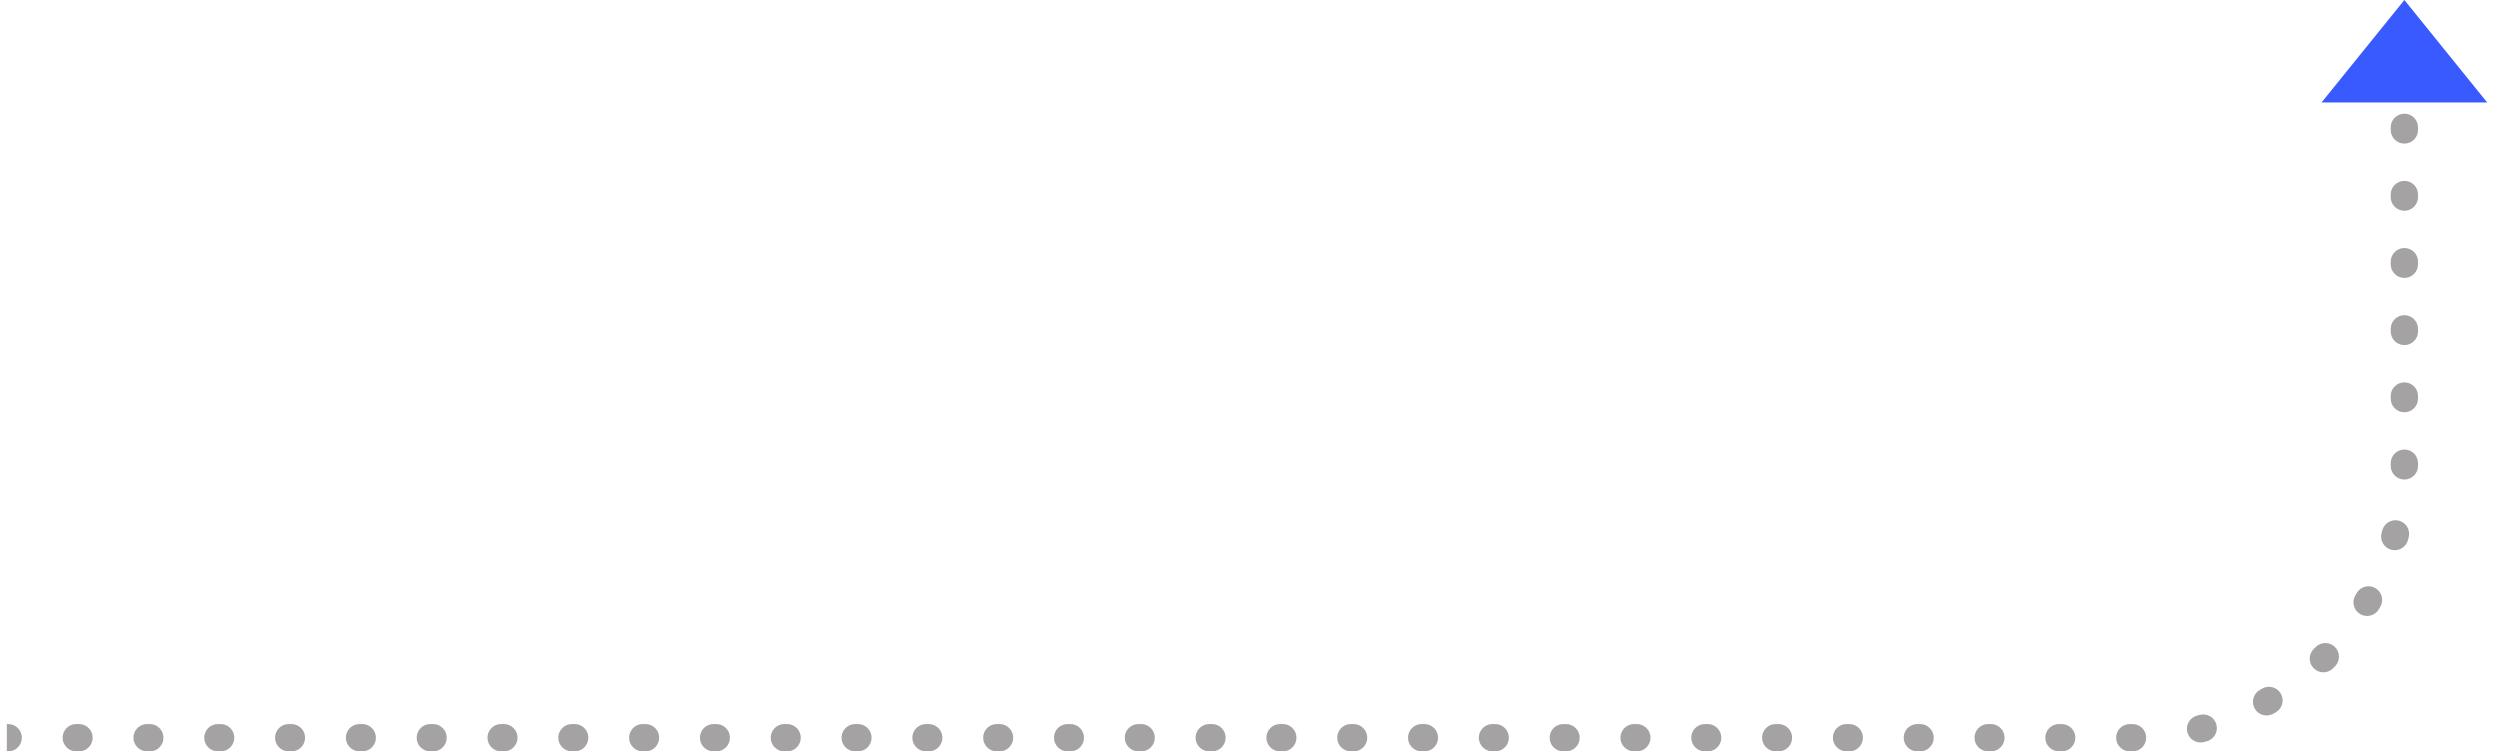 <svg width="183" height="55" viewBox="0 0 183 55" fill="none" xmlns="http://www.w3.org/2000/svg">
<path d="M175 4.595C175 5.147 175.448 5.595 176 5.595C176.552 5.595 177 5.147 177 4.595H175ZM177 9.322C177 8.77 176.552 8.322 176 8.322C175.448 8.322 175 8.77 175 9.322H177ZM175 9.511C175 10.063 175.448 10.511 176 10.511C176.552 10.511 177 10.063 177 9.511H175ZM177 14.239C177 13.687 176.552 13.239 176 13.239C175.448 13.239 175 13.687 175 14.239H177ZM175 14.428C175 14.98 175.448 15.428 176 15.428C176.552 15.428 177 14.98 177 14.428H175ZM177 19.155C177 18.603 176.552 18.155 176 18.155C175.448 18.155 175 18.603 175 19.155H177ZM175 19.345C175 19.897 175.448 20.345 176 20.345C176.552 20.345 177 19.897 177 19.345H175ZM177 24.072C177 23.52 176.552 23.072 176 23.072C175.448 23.072 175 23.52 175 24.072H177ZM175 24.261C175 24.814 175.448 25.261 176 25.261C176.552 25.261 177 24.814 177 24.261H175ZM177 28.989C177 28.436 176.552 27.989 176 27.989C175.448 27.989 175 28.436 175 28.989H177ZM175 29.178C175 29.73 175.448 30.178 176 30.178C176.552 30.178 177 29.73 177 29.178H175ZM177 33.905C177 33.353 176.552 32.905 176 32.905C175.448 32.905 175 33.353 175 33.905H177ZM175 34.096C174.997 34.648 175.443 35.099 175.995 35.101C176.547 35.104 176.997 34.658 177 34.106L175 34.096ZM176.316 39.334C176.456 38.8 176.137 38.253 175.602 38.113C175.068 37.973 174.521 38.293 174.382 38.827L176.316 39.334ZM174.332 39.013C174.187 39.545 174.501 40.095 175.034 40.24C175.567 40.386 176.116 40.072 176.262 39.539L174.332 39.013ZM174.242 44.411C174.516 43.931 174.35 43.32 173.87 43.046C173.391 42.772 172.78 42.938 172.506 43.418L174.242 44.411ZM172.41 43.584C172.131 44.06 172.291 44.673 172.768 44.952C173.244 45.231 173.857 45.07 174.136 44.594L172.41 43.584ZM170.924 48.774C171.312 48.382 171.309 47.749 170.917 47.36C170.524 46.972 169.891 46.975 169.503 47.367L170.924 48.774ZM169.367 47.502C168.975 47.891 168.972 48.524 169.36 48.917C169.749 49.309 170.382 49.312 170.774 48.924L169.367 47.502ZM166.594 52.136C167.07 51.857 167.231 51.244 166.952 50.768C166.673 50.291 166.06 50.131 165.583 50.41L166.594 52.136ZM165.418 50.506C164.938 50.78 164.772 51.391 165.046 51.87C165.32 52.349 165.931 52.516 166.411 52.242L165.418 50.506ZM161.539 54.262C162.072 54.116 162.386 53.566 162.24 53.034C162.095 52.501 161.545 52.187 161.012 52.332L161.539 54.262ZM160.827 52.382C160.293 52.522 159.973 53.068 160.113 53.602C160.253 54.137 160.8 54.456 161.334 54.316L160.827 52.382ZM156.106 55C156.658 54.997 157.104 54.547 157.101 53.995C157.098 53.443 156.649 52.997 156.096 53L156.106 55ZM155.9 53C155.348 53 154.9 53.448 154.9 54C154.9 54.552 155.348 55 155.9 55V53ZM150.916 55C151.469 55 151.916 54.552 151.916 54C151.916 53.448 151.469 53 150.916 53V55ZM150.717 53C150.165 53 149.717 53.448 149.717 54C149.717 54.552 150.165 55 150.717 55V53ZM145.733 55C146.285 55 146.733 54.552 146.733 54C146.733 53.448 146.285 53 145.733 53V55ZM145.534 53C144.981 53 144.534 53.448 144.534 54C144.534 54.552 144.981 55 145.534 55V53ZM140.55 55C141.102 55 141.55 54.552 141.55 54C141.55 53.448 141.102 53 140.55 53V55ZM140.35 53C139.798 53 139.35 53.448 139.35 54C139.35 54.552 139.798 55 140.35 55V53ZM135.366 55C135.919 55 136.366 54.552 136.366 54C136.366 53.448 135.919 53 135.366 53V55ZM135.167 53C134.615 53 134.167 53.448 134.167 54C134.167 54.552 134.615 55 135.167 55V53ZM130.183 55C130.735 55 131.183 54.552 131.183 54C131.183 53.448 130.735 53 130.183 53V55ZM129.984 53C129.431 53 128.984 53.448 128.984 54C128.984 54.552 129.431 55 129.984 55V53ZM125 55C125.552 55 126 54.552 126 54C126 53.448 125.552 53 125 53V55ZM124.8 53C124.248 53 123.8 53.448 123.8 54C123.8 54.552 124.248 55 124.8 55V53ZM119.816 55C120.369 55 120.816 54.552 120.816 54C120.816 53.448 120.369 53 119.816 53V55ZM119.617 53C119.065 53 118.617 53.448 118.617 54C118.617 54.552 119.065 55 119.617 55V53ZM114.633 55C115.185 55 115.633 54.552 115.633 54C115.633 53.448 115.185 53 114.633 53V55ZM114.434 53C113.881 53 113.434 53.448 113.434 54C113.434 54.552 113.881 55 114.434 55V53ZM109.45 55C110.002 55 110.45 54.552 110.45 54C110.45 53.448 110.002 53 109.45 53V55ZM109.25 53C108.698 53 108.25 53.448 108.25 54C108.25 54.552 108.698 55 109.25 55V53ZM104.266 55C104.819 55 105.266 54.552 105.266 54C105.266 53.448 104.819 53 104.266 53V55ZM104.067 53C103.515 53 103.067 53.448 103.067 54C103.067 54.552 103.515 55 104.067 55V53ZM99.083 55C99.635 55 100.083 54.552 100.083 54C100.083 53.448 99.635 53 99.083 53V55ZM98.884 53C98.331 53 97.884 53.448 97.884 54C97.884 54.552 98.331 55 98.884 55V53ZM93.9 55C94.452 55 94.9 54.552 94.9 54C94.9 53.448 94.452 53 93.9 53V55ZM93.7 53C93.148 53 92.7 53.448 92.7 54C92.7 54.552 93.148 55 93.7 55V53ZM88.716 55C89.269 55 89.716 54.552 89.716 54C89.716 53.448 89.269 53 88.716 53V55ZM88.517 53C87.965 53 87.517 53.448 87.517 54C87.517 54.552 87.965 55 88.517 55V53ZM83.533 55C84.085 55 84.533 54.552 84.533 54C84.533 53.448 84.085 53 83.533 53V55ZM83.334 53C82.781 53 82.334 53.448 82.334 54C82.334 54.552 82.781 55 83.334 55V53ZM78.35 55C78.902 55 79.35 54.552 79.35 54C79.35 53.448 78.902 53 78.35 53V55ZM78.15 53C77.598 53 77.15 53.448 77.15 54C77.15 54.552 77.598 55 78.15 55V53ZM73.166 55C73.719 55 74.166 54.552 74.166 54C74.166 53.448 73.719 53 73.166 53V55ZM72.967 53C72.415 53 71.967 53.448 71.967 54C71.967 54.552 72.415 55 72.967 55V53ZM67.983 55C68.535 55 68.983 54.552 68.983 54C68.983 53.448 68.535 53 67.983 53V55ZM67.784 53C67.231 53 66.784 53.448 66.784 54C66.784 54.552 67.231 55 67.784 55V53ZM62.8 55C63.352 55 63.8 54.552 63.8 54C63.8 53.448 63.352 53 62.8 53V55ZM62.6 53C62.048 53 61.6 53.448 61.6 54C61.6 54.552 62.048 55 62.6 55V53ZM57.616 55C58.169 55 58.616 54.552 58.616 54C58.616 53.448 58.169 53 57.616 53V55ZM57.417 53C56.865 53 56.417 53.448 56.417 54C56.417 54.552 56.865 55 57.417 55V53ZM52.433 55C52.985 55 53.433 54.552 53.433 54C53.433 53.448 52.985 53 52.433 53V55ZM52.234 53C51.681 53 51.234 53.448 51.234 54C51.234 54.552 51.681 55 52.234 55V53ZM47.25 55C47.802 55 48.25 54.552 48.25 54C48.25 53.448 47.802 53 47.25 53V55ZM47.05 53C46.498 53 46.05 53.448 46.05 54C46.05 54.552 46.498 55 47.05 55V53ZM42.066 55C42.619 55 43.066 54.552 43.066 54C43.066 53.448 42.619 53 42.066 53V55ZM41.867 53C41.315 53 40.867 53.448 40.867 54C40.867 54.552 41.315 55 41.867 55V53ZM36.883 55C37.435 55 37.883 54.552 37.883 54C37.883 53.448 37.435 53 36.883 53V55ZM36.684 53C36.131 53 35.684 53.448 35.684 54C35.684 54.552 36.131 55 36.684 55V53ZM31.7 55C32.252 55 32.7 54.552 32.7 54C32.7 53.448 32.252 53 31.7 53V55ZM31.5 53C30.948 53 30.5 53.448 30.5 54C30.5 54.552 30.948 55 31.5 55V53ZM26.516 55C27.069 55 27.516 54.552 27.516 54C27.516 53.448 27.069 53 26.516 53V55ZM26.317 53C25.765 53 25.317 53.448 25.317 54C25.317 54.552 25.765 55 26.317 55V53ZM21.333 55C21.885 55 22.333 54.552 22.333 54C22.333 53.448 21.885 53 21.333 53V55ZM21.134 53C20.581 53 20.134 53.448 20.134 54C20.134 54.552 20.581 55 21.134 55V53ZM16.15 55C16.702 55 17.15 54.552 17.15 54C17.15 53.448 16.702 53 16.15 53V55ZM15.95 53C15.398 53 14.95 53.448 14.95 54C14.95 54.552 15.398 55 15.95 55V53ZM10.966 55C11.519 55 11.966 54.552 11.966 54C11.966 53.448 11.519 53 10.966 53V55ZM10.767 53C10.215 53 9.767 53.448 9.767 54C9.767 54.552 10.215 55 10.767 55V53ZM5.783 55C6.335 55 6.783 54.552 6.783 54C6.783 53.448 6.335 53 5.783 53V55ZM5.584 53C5.031 53 4.584 53.448 4.584 54C4.584 54.552 5.031 55 5.584 55V53ZM0.6 55C1.152 55 1.6 54.552 1.6 54C1.6 53.448 1.152 53 0.6 53V55ZM175 4.5V4.595H177V4.5H175ZM175 9.322V9.511H177V9.322H175ZM175 14.239V14.428H177V14.239H175ZM175 19.155V19.345H177V19.155H175ZM175 24.072V24.261H177V24.072H175ZM175 28.989V29.178H177V28.989H175ZM175 33.905V34H177V33.905H175ZM175 34C175 34.032 175 34.064 175 34.096L177 34.106C177 34.071 177 34.035 177 34H175ZM174.382 38.827C174.365 38.889 174.349 38.951 174.332 39.013L176.262 39.539C176.28 39.471 176.298 39.402 176.316 39.334L174.382 38.827ZM172.506 43.418C172.474 43.473 172.442 43.528 172.41 43.584L174.136 44.594C174.171 44.533 174.207 44.472 174.242 44.411L172.506 43.418ZM169.503 47.367C169.458 47.413 169.413 47.458 169.367 47.502L170.774 48.924C170.824 48.874 170.874 48.824 170.924 48.774L169.503 47.367ZM165.583 50.41C165.528 50.442 165.473 50.474 165.418 50.506L166.411 52.242C166.472 52.207 166.533 52.171 166.594 52.136L165.583 50.41ZM161.012 52.332C160.951 52.349 160.889 52.365 160.827 52.382L161.334 54.316C161.402 54.298 161.471 54.28 161.539 54.262L161.012 52.332ZM156.096 53C156.064 53 156.032 53 156 53V55C156.035 55 156.071 55 156.106 55L156.096 53ZM156 53H155.9V55H156V53ZM150.916 53H150.717V55H150.916V53ZM145.733 53H145.534V55H145.733V53ZM140.55 53H140.35V55H140.55V53ZM135.366 53H135.167V55H135.366V53ZM130.183 53H129.984V55H130.183V53ZM125 53H124.8V55H125V53ZM119.816 53H119.617V55H119.816V53ZM114.633 53H114.434V55H114.633V53ZM109.45 53H109.25V55H109.45V53ZM104.266 53H104.067V55H104.266V53ZM99.083 53H98.884V55H99.083V53ZM93.9 53H93.7V55H93.9V53ZM88.716 53H88.517V55H88.716V53ZM83.533 53H83.334V55H83.533V53ZM78.35 53H78.15V55H78.35V53ZM73.166 53H72.967V55H73.166V53ZM67.983 53H67.784V55H67.983V53ZM62.8 53H62.6V55H62.8V53ZM57.616 53H57.417V55H57.616V53ZM52.433 53H52.234V55H52.433V53ZM47.25 53H47.05V55H47.25V53ZM42.066 53H41.867V55H42.066V53ZM36.883 53H36.684V55H36.883V53ZM31.7 53H31.5V55H31.7V53ZM26.516 53H26.317V55H26.516V53ZM21.333 53H21.134V55H21.333V53ZM16.15 53H15.95V55H16.15V53ZM10.966 53H10.767V55H10.966V53ZM5.783 53H5.584V55H5.783V53ZM0.6 53H0.5V55H0.6V53Z" fill="#A4A2A2"/>
<path d="M176 0L182.062 7.5L169.938 7.5L176 0Z" fill="#395AFF"/>
</svg>
